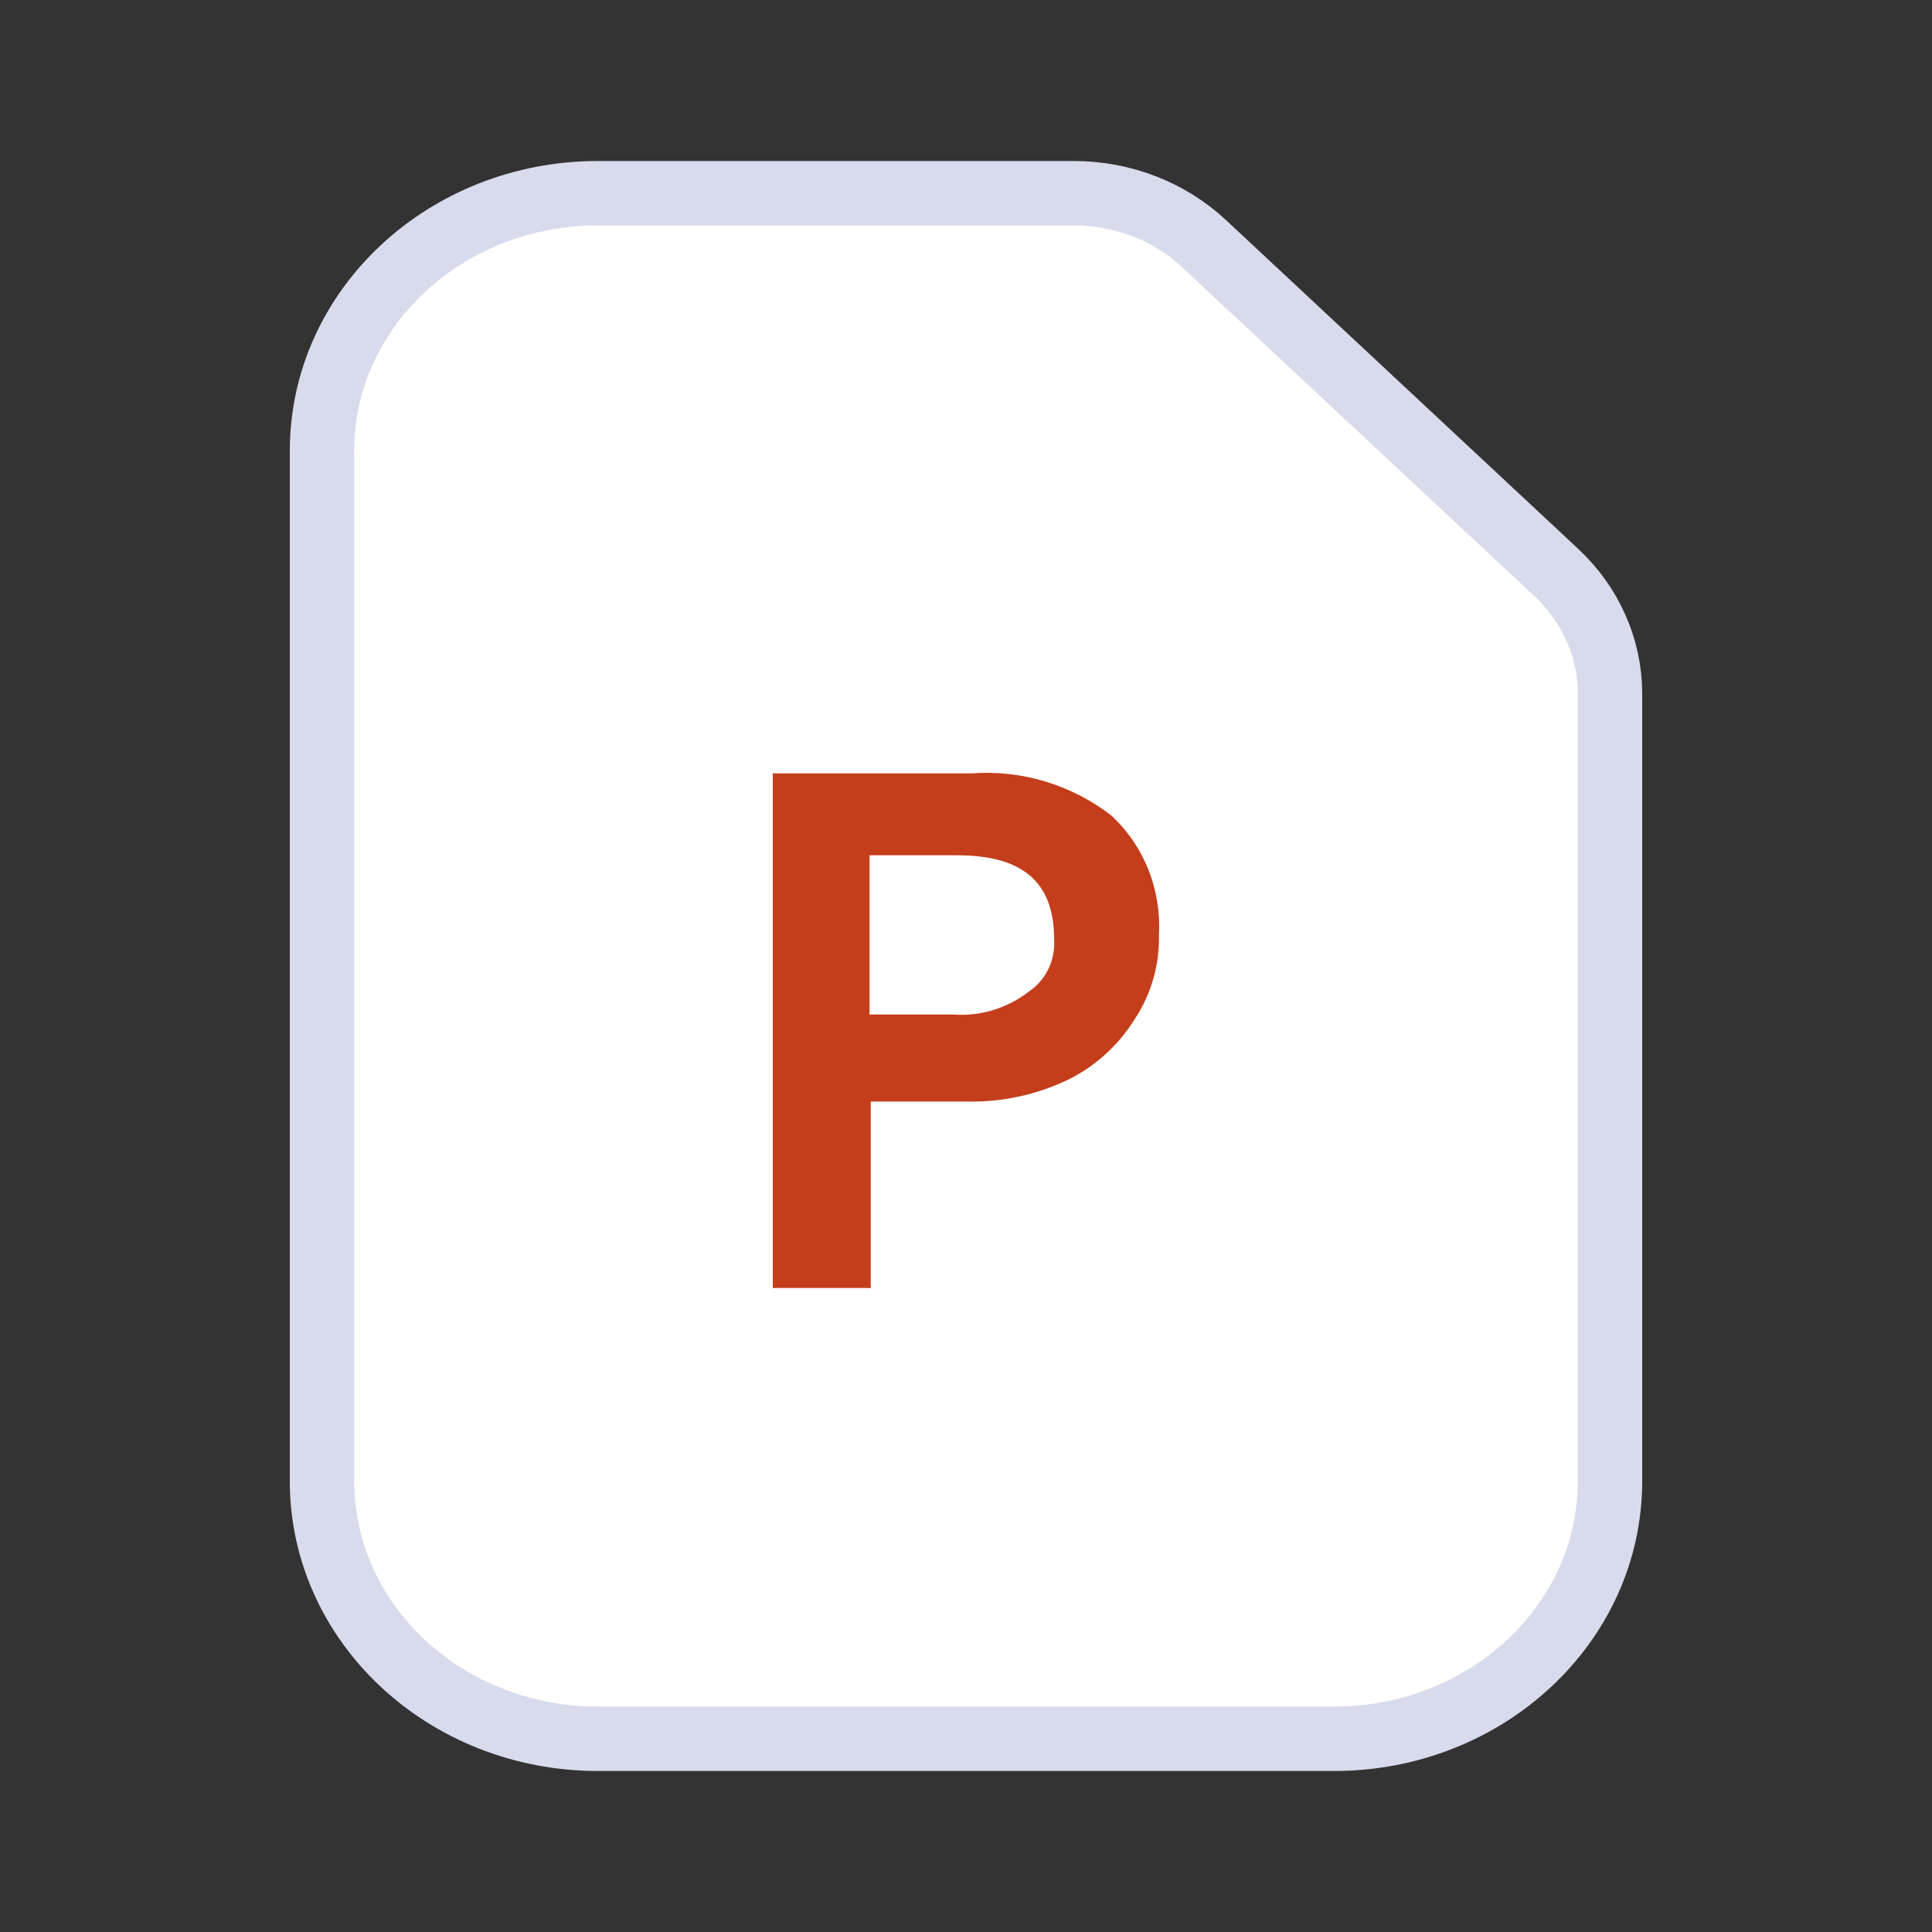<svg width="30" height="30" viewBox="0 0 30 30" fill="none" xmlns="http://www.w3.org/2000/svg">
<rect x="0" y="0" width="30" height="30" fill="#333333" stroke="none"/>
<path d="M5 7C5 4.791 6.919 3 9.286 3H16.674C17.431 3 18.158 3.281 18.694 3.781L24.163 8.886C24.699 9.386 25 10.064 25 10.771V23C25 25.209 23.081 27 20.714 27H9.286C6.919 27 5 25.209 5 23V7Z" fill="white" stroke="#D7DBEB"/>
<path d="M15.086 12.009C15.86 11.951 16.629 12.182 17.251 12.658C17.504 12.891 17.702 13.179 17.831 13.502C17.96 13.824 18.016 14.173 17.996 14.521C18.006 14.983 17.876 15.437 17.624 15.819C17.37 16.229 17.009 16.558 16.582 16.767C16.09 17.002 15.553 17.117 15.011 17.105H13.521V20H12V12.009H15.086ZM13.502 15.754H14.815C15.231 15.782 15.643 15.655 15.976 15.397C16.107 15.309 16.212 15.187 16.281 15.043C16.349 14.899 16.38 14.739 16.368 14.579C16.368 13.69 15.869 13.281 14.866 13.281H13.502V15.754Z" fill="#C43E1C"/>
</svg>
